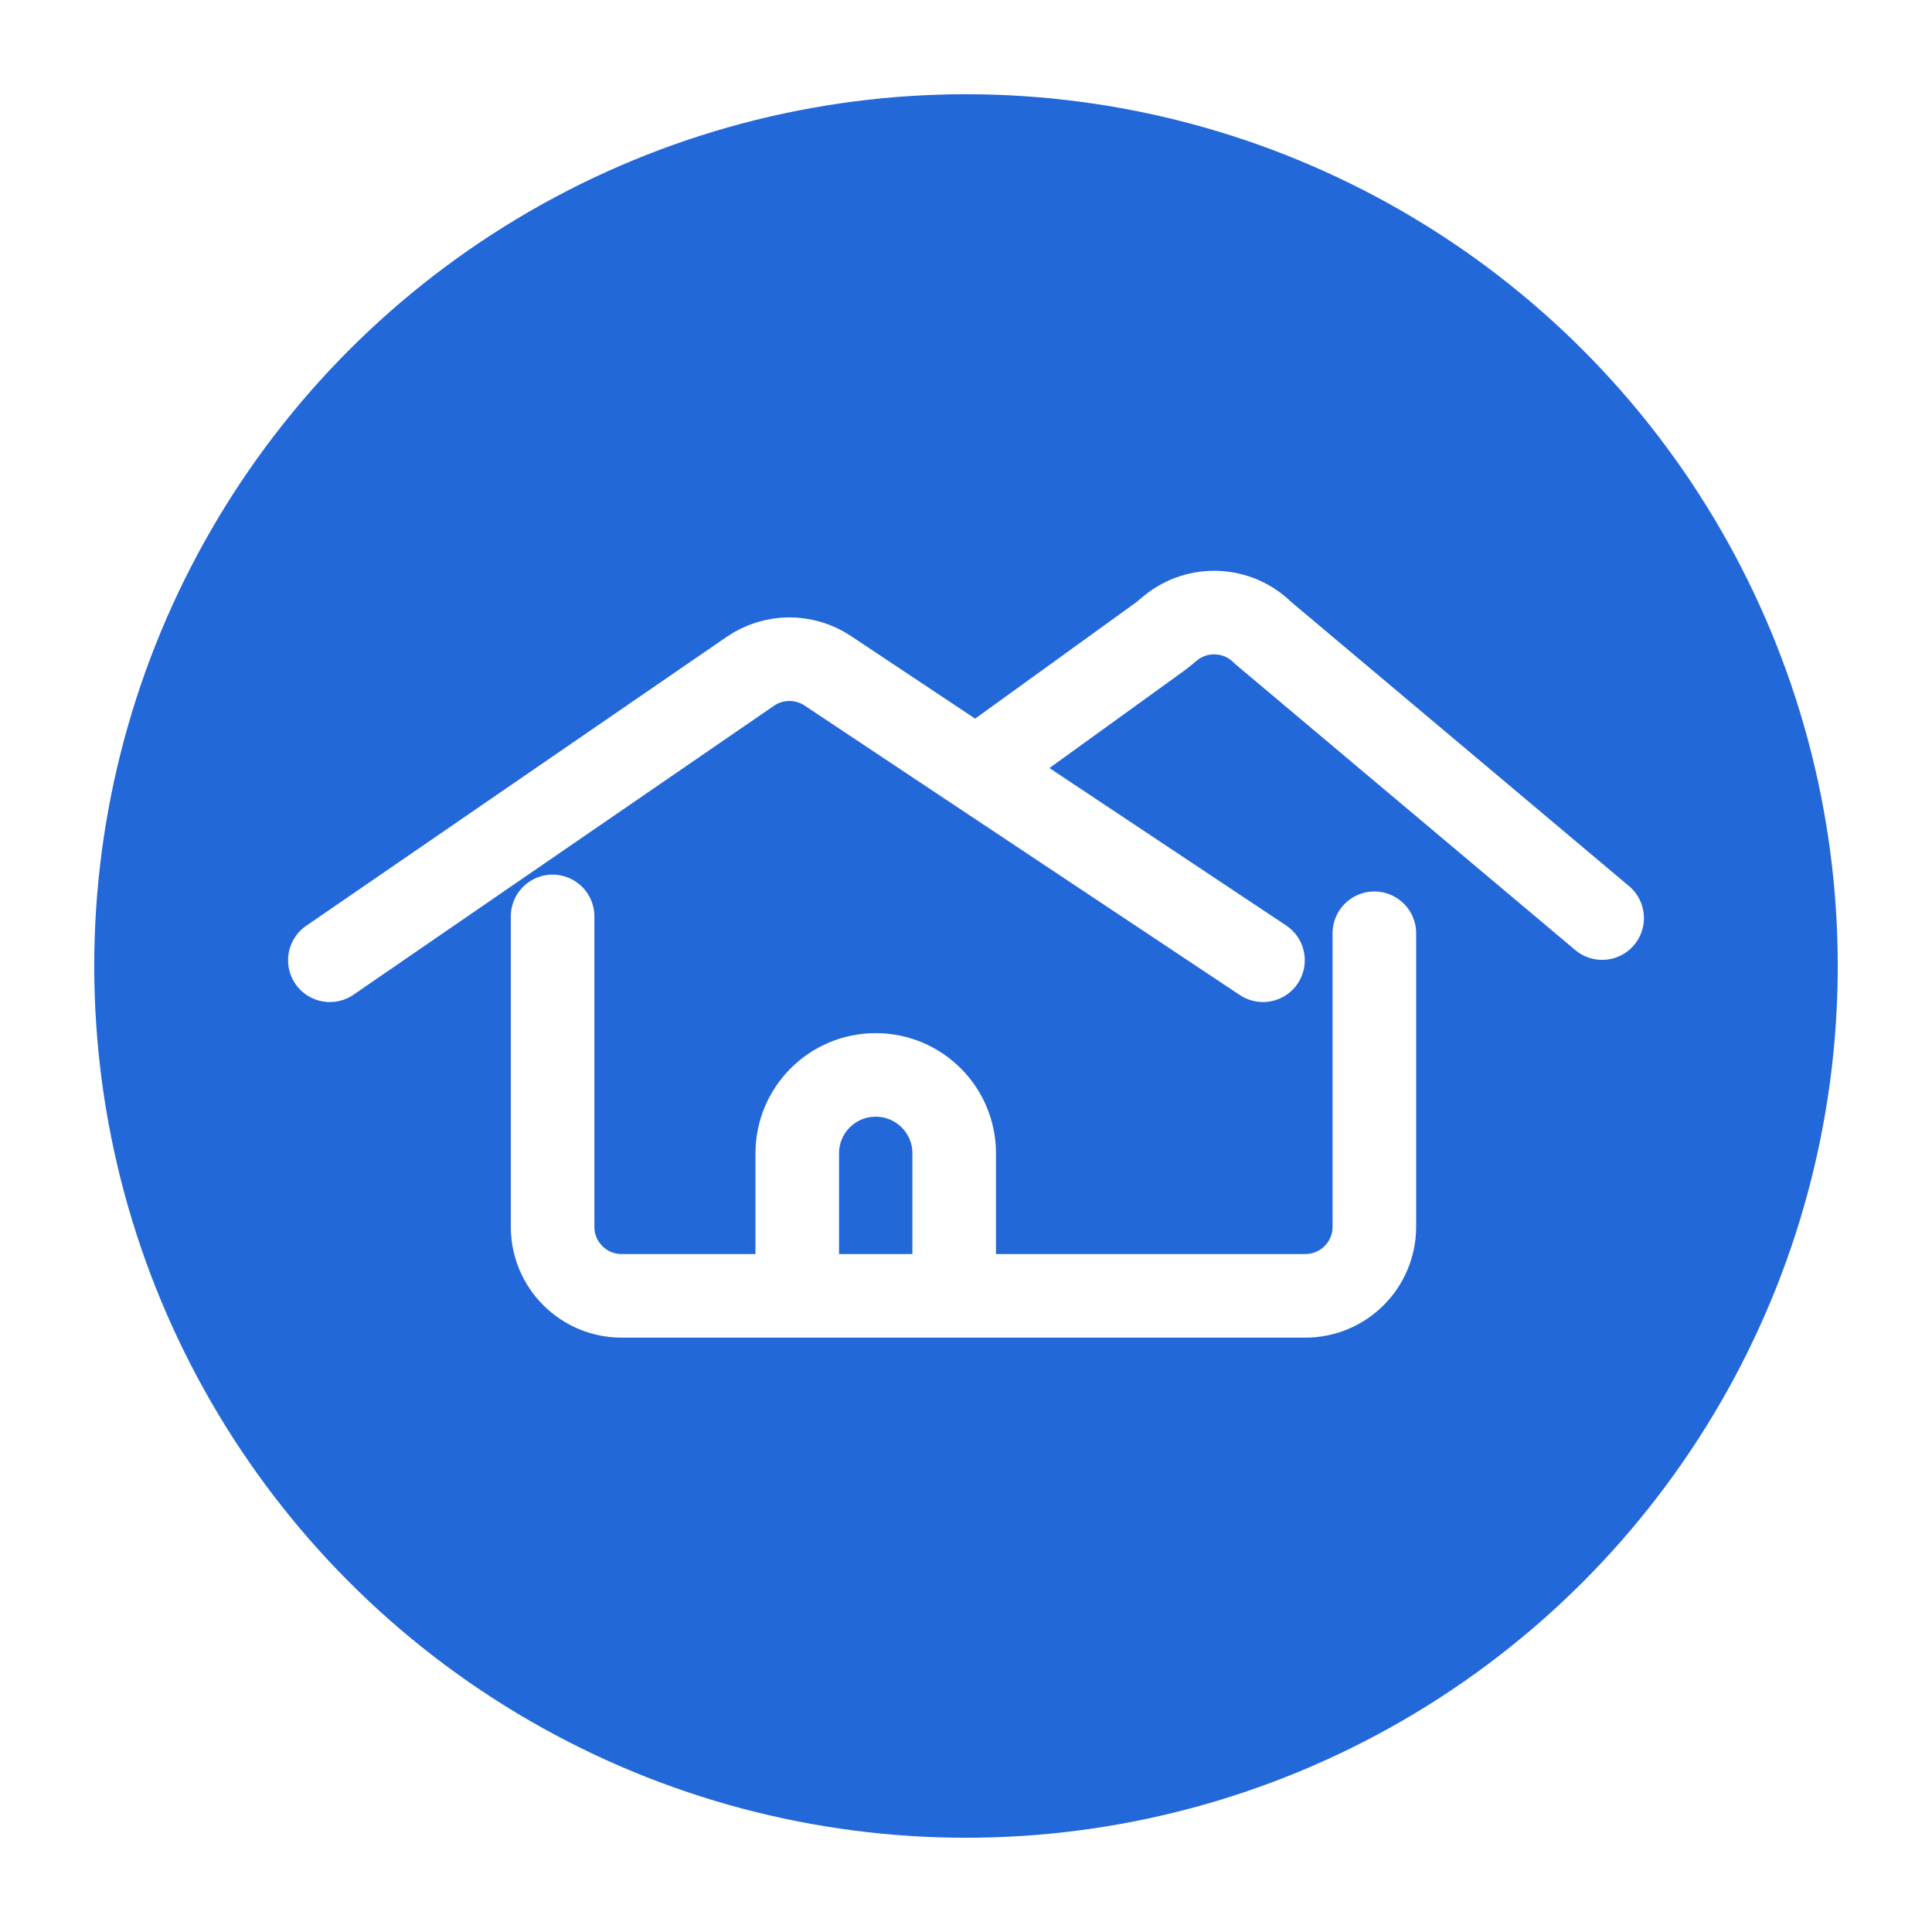 <svg width="82" height="82" viewBox="0 0 82 82" fill="none" xmlns="http://www.w3.org/2000/svg">
<g filter="url(#filter0_d_240_25)">
<circle cx="41" cy="37" r="37" fill="#2368D8"/>
</g>
<g filter="url(#filter1_d_240_25)">
<path d="M14 36.756L31.846 24.493C32.833 23.815 34.134 23.805 35.131 24.469L53.605 36.756M23.454 34.895V48.07C23.454 49.688 24.766 51 26.385 51H55.4C57.019 51 58.332 49.688 58.332 48.07V35.611M41.716 28.453L49.213 23.036C49.377 22.918 49.527 22.782 49.684 22.655C50.836 21.718 52.532 21.786 53.605 22.858L68 34.966M33.838 51V44.952C33.838 43.113 35.329 41.623 37.168 41.623C39.008 41.623 40.499 43.113 40.499 44.952V50.785" stroke="white" stroke-width="3.547" stroke-linecap="round"/>
</g>
<defs>
<filter id="filter0_d_240_25" x="0" y="0" width="82" height="82" filterUnits="userSpaceOnUse" color-interpolation-filters="sRGB">
<feFlood flood-opacity="0" result="BackgroundImageFix"/>
<feColorMatrix in="SourceAlpha" type="matrix" values="0 0 0 0 0 0 0 0 0 0 0 0 0 0 0 0 0 0 127 0" result="hardAlpha"/>
<feOffset dy="4"/>
<feGaussianBlur stdDeviation="2"/>
<feComposite in2="hardAlpha" operator="out"/>
<feColorMatrix type="matrix" values="0 0 0 0 0 0 0 0 0 0 0 0 0 0 0 0 0 0 0.25 0"/>
<feBlend mode="normal" in2="BackgroundImageFix" result="effect1_dropShadow_240_25"/>
<feBlend mode="normal" in="SourceGraphic" in2="effect1_dropShadow_240_25" result="shape"/>
</filter>
<filter id="filter1_d_240_25" x="8.226" y="20.227" width="65.547" height="40.547" filterUnits="userSpaceOnUse" color-interpolation-filters="sRGB">
<feFlood flood-opacity="0" result="BackgroundImageFix"/>
<feColorMatrix in="SourceAlpha" type="matrix" values="0 0 0 0 0 0 0 0 0 0 0 0 0 0 0 0 0 0 127 0" result="hardAlpha"/>
<feOffset dy="4"/>
<feGaussianBlur stdDeviation="2"/>
<feComposite in2="hardAlpha" operator="out"/>
<feColorMatrix type="matrix" values="0 0 0 0 0 0 0 0 0 0 0 0 0 0 0 0 0 0 0.25 0"/>
<feBlend mode="normal" in2="BackgroundImageFix" result="effect1_dropShadow_240_25"/>
<feBlend mode="normal" in="SourceGraphic" in2="effect1_dropShadow_240_25" result="shape"/>
</filter>
</defs>
</svg>
